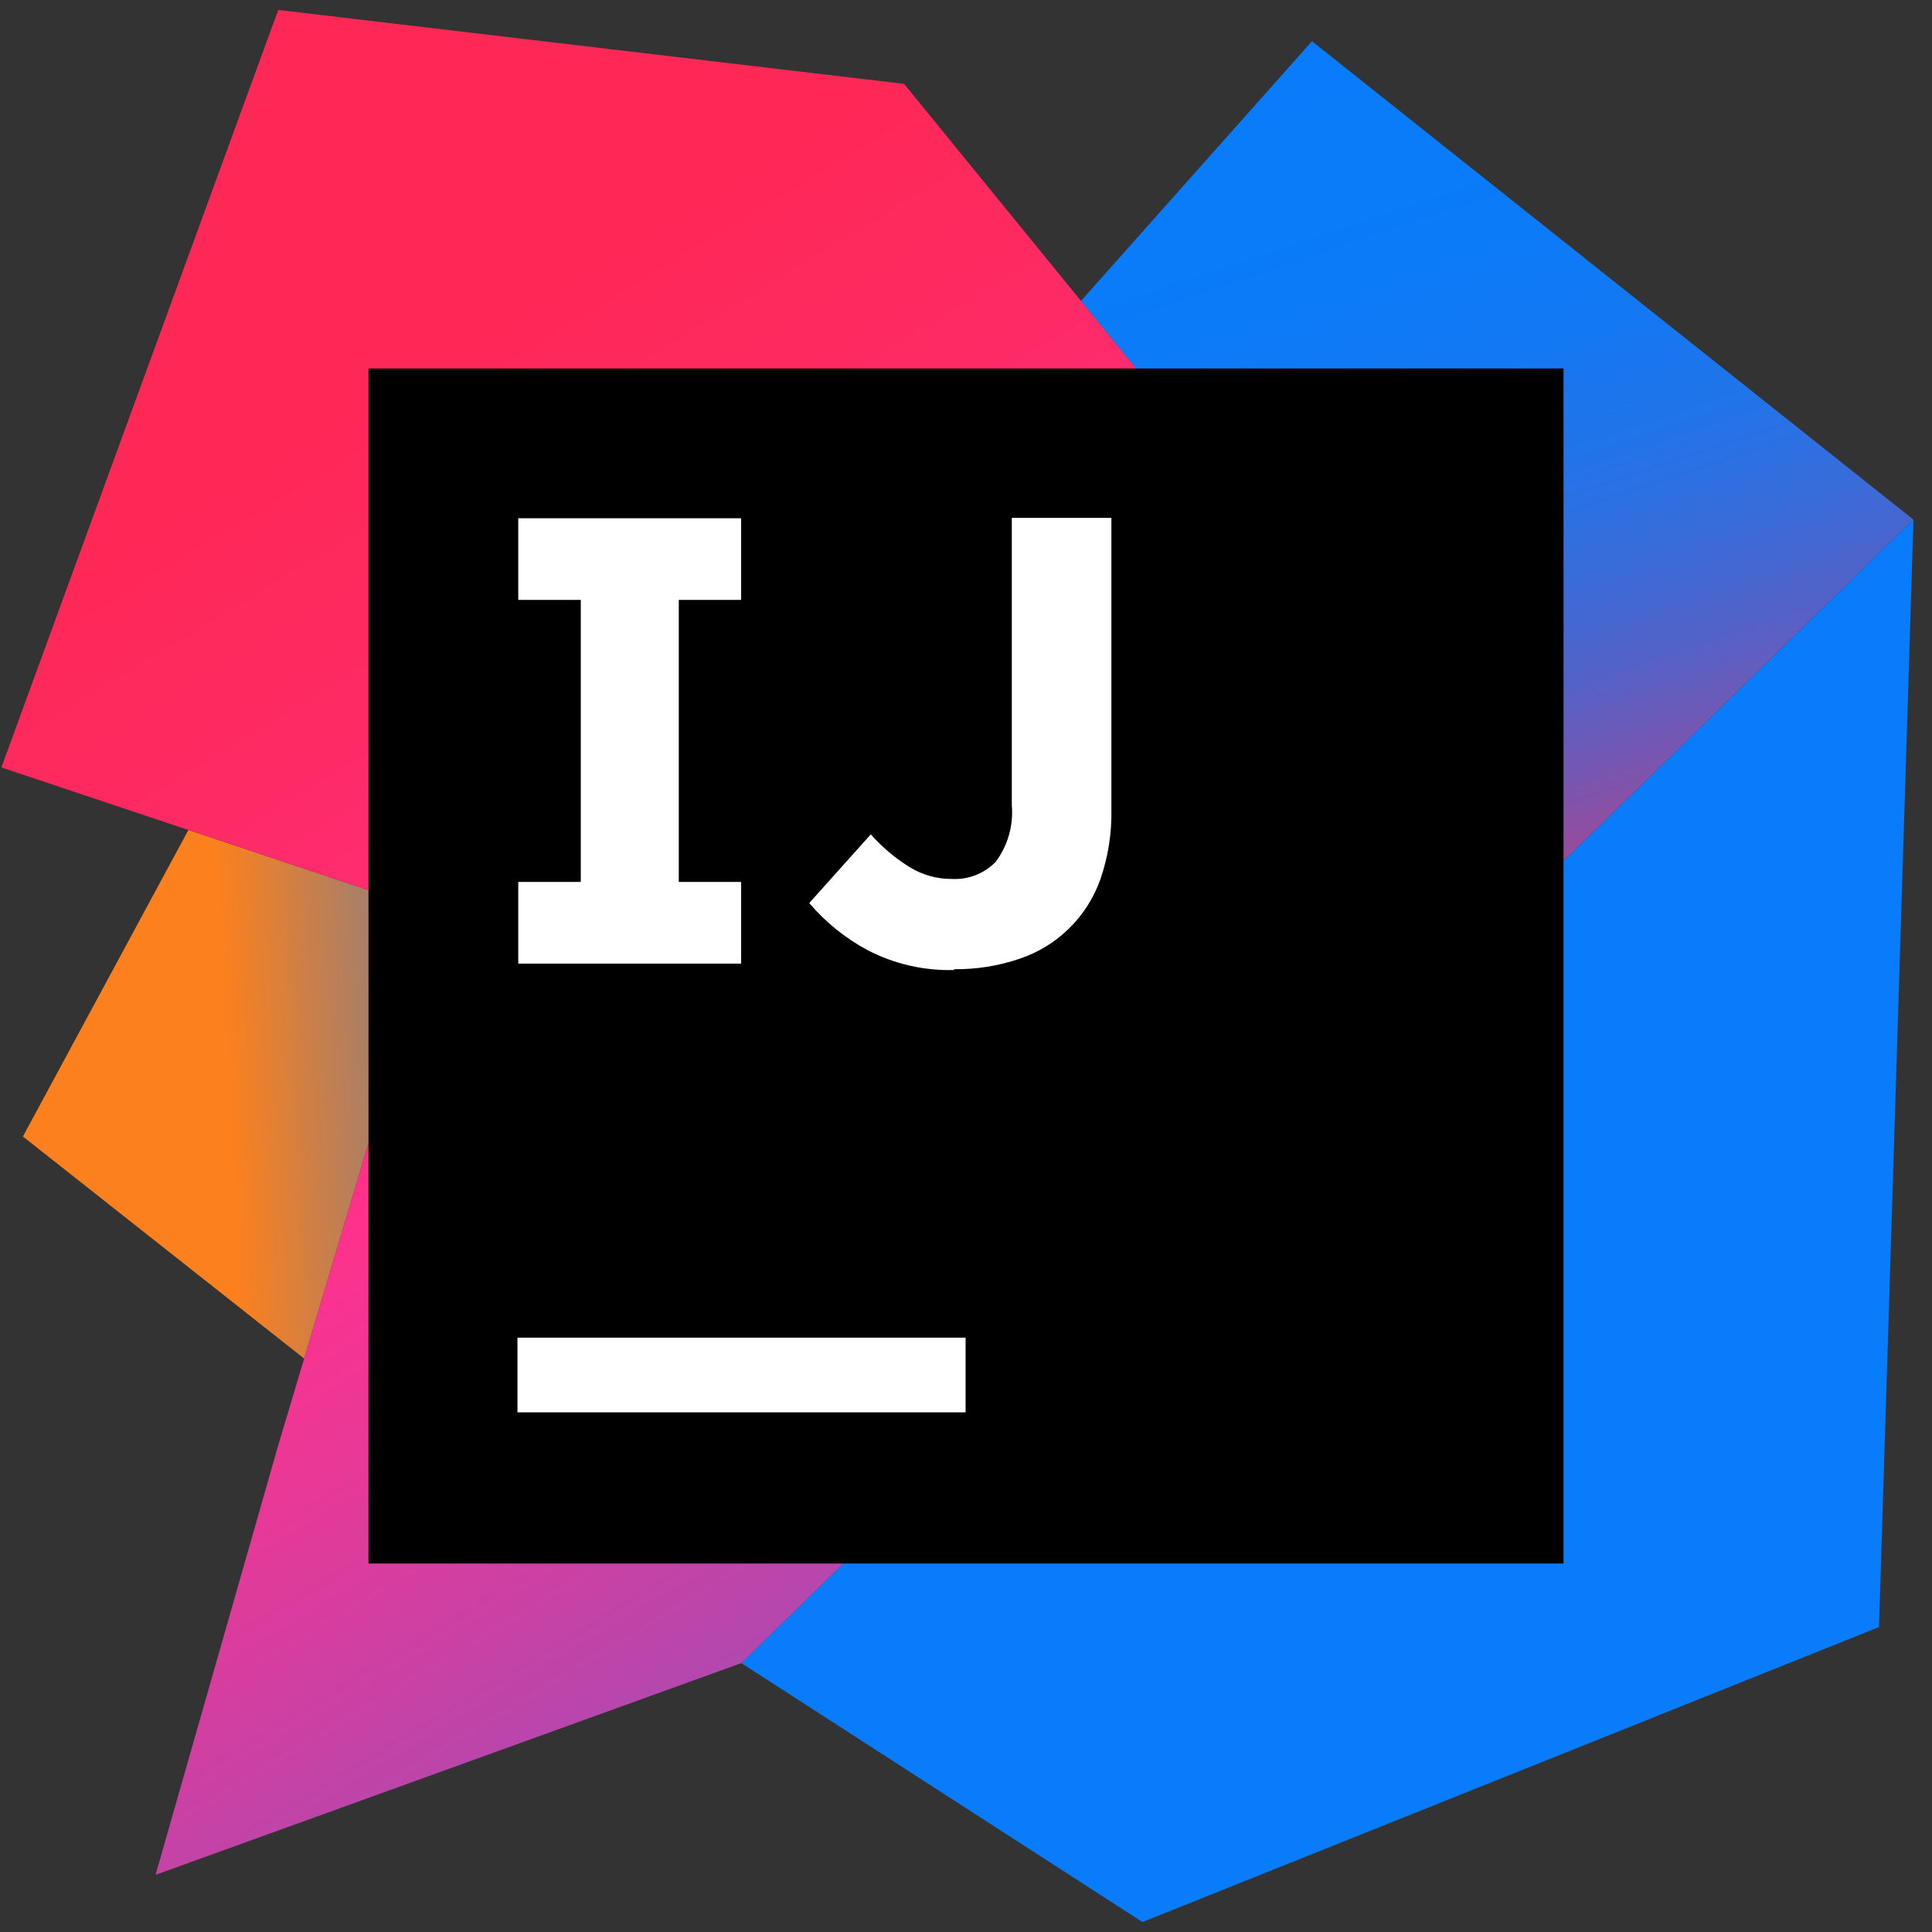 <svg viewBox="0 0 97 97" fill="none" xmlns="http://www.w3.org/2000/svg">
    <rect x="0" y="0" width="97" height="97" fill="#333333" stroke="none"/>
    <path d="M15.27 68.21L1.15 57.06L9.46 41.67L21.95 45.85L15.27 68.21Z"
        fill="url(#paint0_linear_152_260)" />
    <path d="M96.07 26.09L94.34 81.69L57.36 96.5L37.22 83.5L96.07 26.09Z"
        fill="#087CFA" />
    <path d="M96.07 26.09L77.77 43.94L54.27 15.11L65.87 2.07L96.07 26.09Z"
        fill="url(#paint1_linear_152_260)" />
    <path
        d="M37.22 83.5L7.81 94.13L13.97 72.56L21.95 45.85L0.07 38.53L13.97 0.5L45.39 4.21L77.77 43.94L37.22 83.5Z"
        fill="url(#paint2_linear_152_260)" />
    <path d="M18.5 18.5H78.5V78.5H18.5V18.5Z" fill="black" />
    <path d="M25.98 67.16H48.48V70.91H25.98V67.16Z" fill="white" />
    <path
        d="M37.21 30.119V26.02H26.02V30.119H29.16V44.279H26.02V48.38H37.21V44.279H34.08V30.119H37.21Z"
        fill="white" />
    <path
        d="M47.94 48.7C46.415 48.749 44.903 48.405 43.55 47.7C42.438 47.102 41.448 46.301 40.63 45.34L43.72 41.89C44.284 42.527 44.938 43.079 45.66 43.53C46.305 43.93 47.051 44.138 47.81 44.13C48.216 44.15 48.621 44.082 48.999 43.932C49.377 43.782 49.718 43.553 50 43.26C50.602 42.446 50.887 41.439 50.8 40.43V26H55.8V40.65C55.822 41.837 55.636 43.018 55.25 44.14C54.921 45.073 54.383 45.918 53.678 46.611C52.973 47.305 52.118 47.828 51.18 48.14C50.114 48.501 48.995 48.677 47.87 48.66"
        fill="white" />
    <defs>
        <linearGradient id="paint0_linear_152_260" x1="7.16" y1="55.21" x2="54.94"
            y2="52.78" gradientUnits="userSpaceOnUse">
            <stop offset="0.09" stop-color="#FC801D" />
            <stop offset="0.23" stop-color="#B07F61" />
            <stop offset="0.41" stop-color="#577DB3" />
            <stop offset="0.53" stop-color="#1E7CE6" />
            <stop offset="0.59" stop-color="#087CFA" />
        </linearGradient>
        <linearGradient id="paint1_linear_152_260" x1="85.05" y1="50.12" x2="69.12" y2="2.52"
            gradientUnits="userSpaceOnUse">
            <stop stop-color="#FE2857" />
            <stop offset="0.08" stop-color="#CB3979" />
            <stop offset="0.16" stop-color="#9E4997" />
            <stop offset="0.25" stop-color="#7557B2" />
            <stop offset="0.34" stop-color="#5362C8" />
            <stop offset="0.44" stop-color="#386CDA" />
            <stop offset="0.54" stop-color="#2373E8" />
            <stop offset="0.66" stop-color="#1478F2" />
            <stop offset="0.79" stop-color="#0B7BF8" />
            <stop offset="1" stop-color="#087CFA" />
        </linearGradient>
        <linearGradient id="paint2_linear_152_260" x1="14.72" y1="22.61" x2="74.8" y2="121.99"
            gradientUnits="userSpaceOnUse">
            <stop stop-color="#FE2857" />
            <stop offset="0.08" stop-color="#FE295F" />
            <stop offset="0.21" stop-color="#FF2D76" />
            <stop offset="0.3" stop-color="#FF318C" />
            <stop offset="0.38" stop-color="#EA3896" />
            <stop offset="0.55" stop-color="#B248AE" />
            <stop offset="0.79" stop-color="#5A63D6" />
            <stop offset="1" stop-color="#087CFA" />
        </linearGradient>
    </defs>
</svg>